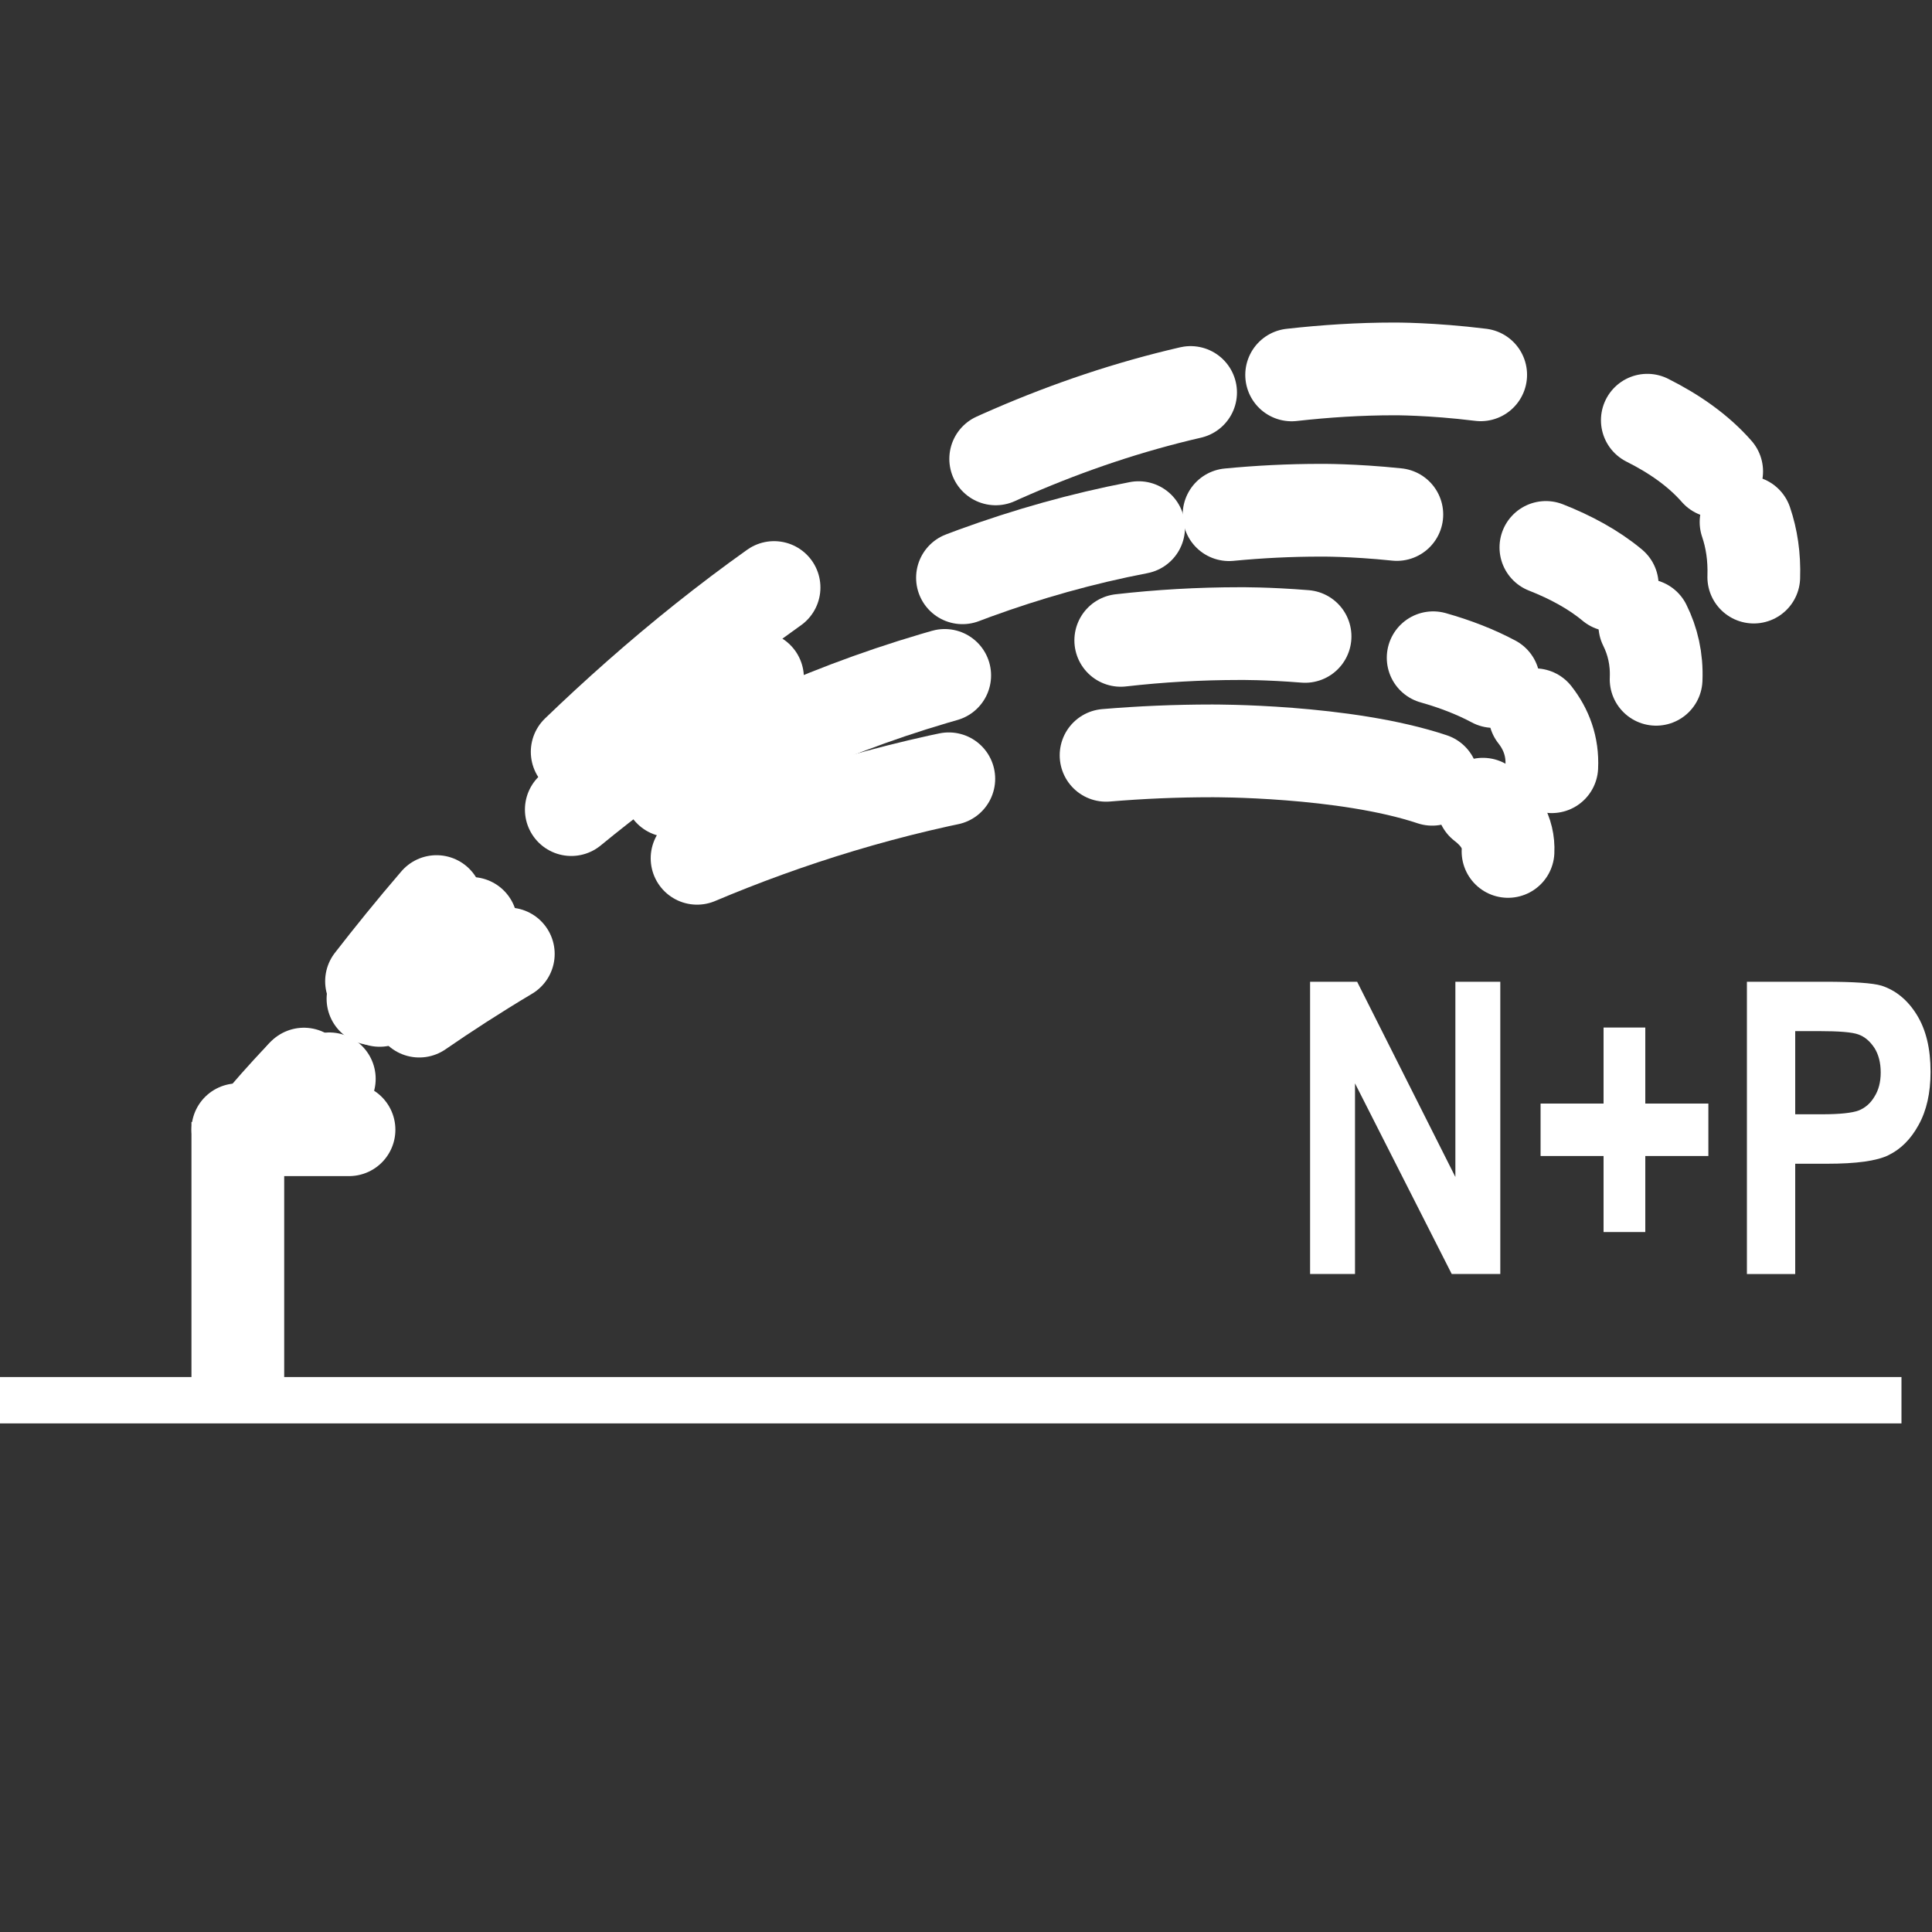 <?xml version="1.0" encoding="utf-8"?>
<!-- Generator: Adobe Illustrator 16.0.0, SVG Export Plug-In . SVG Version: 6.00 Build 0)  -->
<!DOCTYPE svg PUBLIC "-//W3C//DTD SVG 1.1//EN" "http://www.w3.org/Graphics/SVG/1.1/DTD/svg11.dtd">
<svg version="1.1" id="Layer_1" xmlns="http://www.w3.org/2000/svg" xmlns:xlink="http://www.w3.org/1999/xlink" x="0px" y="0px"
	 width="20px" height="20px" viewBox="0 0 20 20" enable-background="new 0 0 20 20" xml:space="preserve">
<rect x="0" y="0" width="20" height="20" fill="#333333" stroke="none"/>
<path display="none" fill="#80AF45" d="M22.904,9.474c0-6.974-5.652-12.627-12.625-12.627C3.308-3.153-2.345,2.5-2.345,9.474
	c0,6.973,5.653,12.626,12.624,12.626C17.252,22.1,22.904,16.446,22.904,9.474"/>
<line fill="none" stroke="#FFFFFF" stroke-width="0.48" stroke-miterlimit="10" x1="0" y1="14.495" x2="19.684" y2="14.495"/>
<line fill="none" stroke="#FFFFFF" stroke-width="0.96" stroke-miterlimit="10" x1="2.462" y1="14.488" x2="2.462" y2="11.615"/>
<path fill="none" stroke="#FFFFFF" stroke-width="0.96" stroke-linecap="round" stroke-miterlimit="10" d="M2.815,11.616
	c0,0,0.108-0.179,0.316-0.481"/>
<path fill="none" stroke="#FFFFFF" stroke-width="0.96" stroke-linecap="round" stroke-miterlimit="10" stroke-dasharray="2.657,2.657" d="
	M5.975,7.783c1.618-1.558,3.791-3.131,6.35-3.72"/>
<path fill="none" stroke="#FFFFFF" stroke-width="0.96" stroke-linecap="round" stroke-miterlimit="10" d="M17.053,4.35
	c0.277,0.139,0.526,0.311,0.718,0.53 M13.371,3.881c0.348-0.039,0.701-0.062,1.061-0.062c0,0,0.38-0.003,0.896,0.061 M3.846,10.158
	c0.198-0.255,0.422-0.533,0.673-0.825"/>
<path fill="none" stroke="#FFFFFF" stroke-width="0.96" stroke-linecap="round" stroke-miterlimit="10" d="M2.815,11.616
	c0,0,0.12-0.172,0.348-0.459 M18.075,5.404c0.058,0.17,0.087,0.36,0.08,0.57"/>
<path fill="none" stroke="#FFFFFF" stroke-width="0.96" stroke-linecap="round" stroke-miterlimit="10" stroke-dasharray="2.364,2.364" d="
	M5.914,8.381c1.515-1.242,3.521-2.468,5.873-2.919"/>
<path fill="none" stroke="#FFFFFF" stroke-width="0.96" stroke-linecap="round" stroke-miterlimit="10" d="M16.003,5.667
	c0.257,0.101,0.494,0.229,0.687,0.39 M12.723,5.328c0.311-0.03,0.626-0.046,0.946-0.046c0,0,0.331-0.004,0.791,0.044 M3.861,10.339
	c0.193-0.213,0.411-0.444,0.652-0.686"/>
<path fill="none" stroke="#FFFFFF" stroke-width="0.96" stroke-linecap="round" stroke-miterlimit="10" d="M2.76,11.545
	c0,0,0.133-0.161,0.386-0.426 M17.027,6.472c0.081,0.163,0.126,0.349,0.117,0.56"/>
<path fill="none" stroke="#FFFFFF" stroke-width="0.96" stroke-linecap="round" stroke-miterlimit="10" stroke-dasharray="3.092,3.092" d="
	M6.935,8.186C7.94,7.625,9.098,7.13,10.381,6.838"/>
<path fill="none" stroke="#FFFFFF" stroke-width="0.96" stroke-linecap="round" stroke-miterlimit="10" d="M14.836,6.809
	c0.227,0.064,0.439,0.146,0.626,0.246 M11.602,6.629c0.401-0.046,0.814-0.07,1.235-0.07c0,0,0.279-0.003,0.673,0.029 M3.93,10.356
	c0.272-0.247,0.589-0.519,0.947-0.797"/>
<path fill="none" stroke="#FFFFFF" stroke-width="0.96" stroke-linecap="round" stroke-miterlimit="10" d="M2.976,11.545
	c0,0,0.149-0.145,0.433-0.377 M15.889,7.399c0.118,0.15,0.185,0.329,0.175,0.538"/>
<path fill="none" stroke="#FFFFFF" stroke-width="0.96" stroke-linecap="round" stroke-miterlimit="10" stroke-dasharray="2.737,2.737" d="
	M7.216,8.885c0.928-0.392,1.986-0.729,3.147-0.927"/>
<path fill="none" stroke="#FFFFFF" stroke-width="0.96" stroke-linecap="round" stroke-miterlimit="10" d="M11.45,7.819
	c0.356-0.03,0.722-0.046,1.095-0.046c0,0,1.373-0.009,2.281,0.294 M4.34,10.467c0.271-0.187,0.58-0.388,0.922-0.592"/>
<path fill="none" stroke="#FFFFFF" stroke-width="0.96" stroke-linecap="round" stroke-miterlimit="10" d="M15.351,8.325
	c0.169,0.13,0.27,0.291,0.26,0.489"/>
<polygon fill="#FFFFFF" points="13.562,13.188 13.562,10.163 14.049,10.163 15.066,12.184 15.066,10.163 15.531,10.163 
	15.531,13.188 15.028,13.188 14.027,11.215 14.027,13.188 "/>
<polygon fill="#FFFFFF" points="16.6,12.754 16.6,11.967 15.948,11.967 15.948,11.424 16.6,11.424 16.6,10.637 17.032,10.637 
	17.032,11.424 17.685,11.424 17.685,11.967 17.032,11.967 17.032,12.754 "/>
<path fill="#FFFFFF" d="M18.584,10.674v0.861h0.276c0.187,0,0.313-0.014,0.38-0.039c0.067-0.026,0.123-0.074,0.164-0.143
	c0.043-0.068,0.065-0.151,0.065-0.25c0-0.102-0.022-0.187-0.065-0.255c-0.046-0.069-0.099-0.115-0.165-0.139
	c-0.064-0.024-0.2-0.035-0.411-0.035H18.584z M18.084,13.188v-3.025h0.806c0.3,0,0.496,0.013,0.589,0.041
	c0.146,0.048,0.269,0.148,0.363,0.3c0.096,0.155,0.143,0.35,0.143,0.591c0,0.219-0.041,0.402-0.124,0.551
	c-0.081,0.148-0.185,0.25-0.309,0.311c-0.124,0.062-0.338,0.09-0.641,0.09h-0.327v1.142H18.084z"/>
<line fill="none" stroke="#FFFFFF" stroke-width="0.96" stroke-linecap="round" stroke-miterlimit="10" x1="2.462" y1="11.695" x2="3.613" y2="11.695"/>
</svg>
